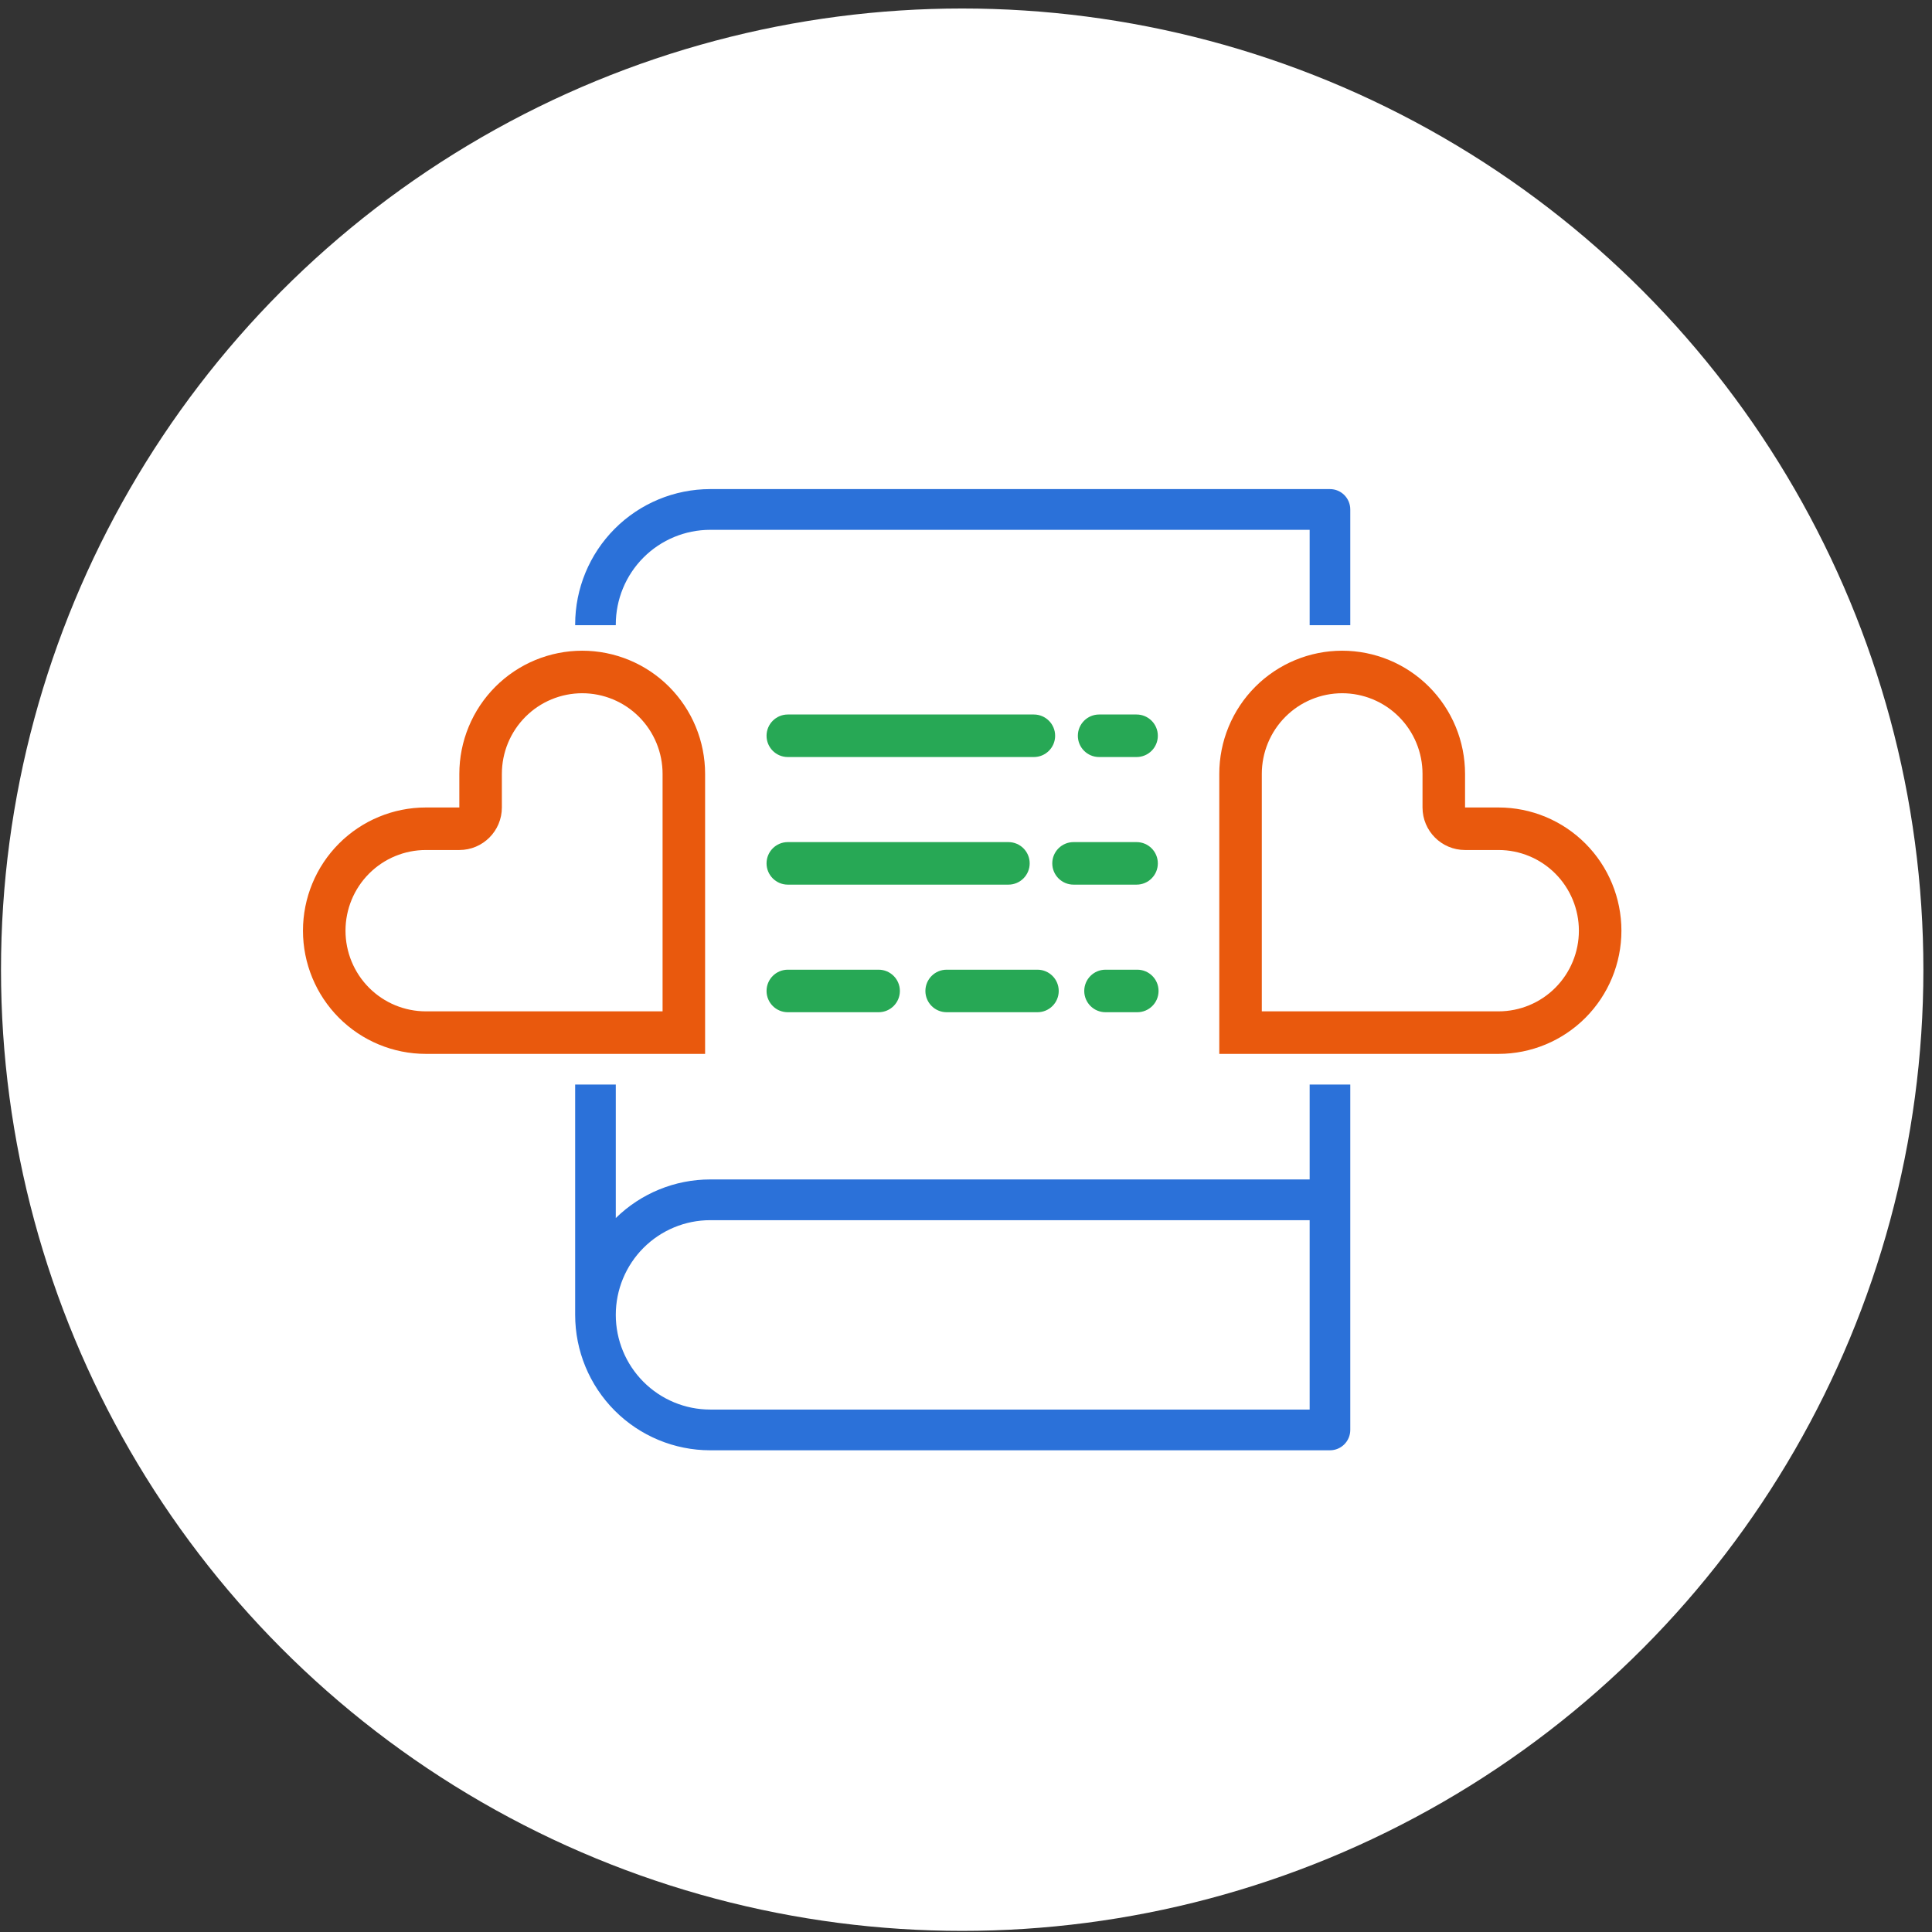 <svg width="201" height="201" viewBox="0 0 201 201" fill="none" xmlns="http://www.w3.org/2000/svg">
<rect x="0" y="0" width="201" height="201" fill="#333333" stroke="none"/>
<circle cx="100.104" cy="100.884" r="100" fill="white"/>
<path fill-rule="evenodd" clip-rule="evenodd" d="M66.943 58.007C68.786 56.16 71.285 55.122 73.891 55.122H136.253V65.044H140.479V53.003C140.479 51.833 139.533 50.884 138.366 50.884H73.891C70.164 50.884 66.59 52.369 63.954 55.011C61.319 57.653 59.838 61.237 59.838 64.973V65.044H64.065V64.973C64.065 62.36 65.1 59.855 66.943 58.007ZM64.065 112.831H59.838V136.795C59.838 140.532 61.319 144.116 63.954 146.758C66.59 149.4 70.164 150.884 73.891 150.884H138.366C139.533 150.884 140.479 149.936 140.479 148.766V124.825V112.831H136.253V122.706H73.891C70.216 122.706 66.689 124.15 64.065 126.723V112.831ZM64.065 136.795C64.065 139.408 65.1 141.914 66.943 143.761C68.786 145.609 71.285 146.647 73.891 146.647H136.253V126.944H73.891C71.285 126.944 68.786 127.982 66.943 129.829C65.1 131.677 64.065 134.182 64.065 136.795Z" fill="#2B71D9"/>
<path fill-rule="evenodd" clip-rule="evenodd" d="M96.276 103.097C96.276 101.875 97.266 100.884 98.488 100.884L107.934 100.884C109.156 100.884 110.147 101.875 110.147 103.097C110.147 104.319 109.156 105.309 107.934 105.309L98.488 105.309C97.266 105.309 96.276 104.319 96.276 103.097Z" fill="#27A855"/>
<path fill-rule="evenodd" clip-rule="evenodd" d="M112.802 103.097C112.802 101.875 113.792 100.884 115.014 100.884L118.32 100.884C119.542 100.884 120.533 101.875 120.533 103.097C120.533 104.319 119.542 105.309 118.32 105.309L115.014 105.309C113.792 105.309 112.802 104.319 112.802 103.097Z" fill="#27A855"/>
<path fill-rule="evenodd" clip-rule="evenodd" d="M79.75 103.097C79.75 101.875 80.74 100.884 81.962 100.884L91.408 100.884C92.63 100.884 93.621 101.875 93.621 103.097C93.621 104.319 92.63 105.309 91.408 105.309L81.962 105.309C80.74 105.309 79.75 104.319 79.75 103.097Z" fill="#27A855"/>
<path fill-rule="evenodd" clip-rule="evenodd" d="M79.75 76.548C79.75 75.326 80.74 74.335 81.962 74.335L107.561 74.335C108.782 74.335 109.773 75.326 109.773 76.548C109.773 77.77 108.782 78.76 107.561 78.76L81.962 78.76C80.74 78.76 79.75 77.77 79.75 76.548Z" fill="#27A855"/>
<path fill-rule="evenodd" clip-rule="evenodd" d="M112.137 76.548C112.137 75.326 113.128 74.335 114.35 74.335L118.245 74.335C119.467 74.335 120.458 75.326 120.458 76.548C120.458 77.77 119.467 78.76 118.245 78.76L114.35 78.76C113.128 78.76 112.137 77.77 112.137 76.548Z" fill="#27A855"/>
<path fill-rule="evenodd" clip-rule="evenodd" d="M79.75 89.822C79.75 88.6 80.74 87.61 81.962 87.61L104.913 87.61C106.134 87.61 107.125 88.6 107.125 89.822C107.125 91.044 106.134 92.035 104.913 92.035L81.962 92.035C80.74 92.035 79.75 91.044 79.75 89.822Z" fill="#27A855"/>
<path fill-rule="evenodd" clip-rule="evenodd" d="M109.476 89.822C109.476 88.6 110.467 87.61 111.688 87.61H118.246C119.468 87.61 120.458 88.6 120.458 89.822C120.458 91.044 119.468 92.035 118.246 92.035H111.688C110.467 92.035 109.476 91.044 109.476 89.822Z" fill="#27A855"/>
<path fill-rule="evenodd" clip-rule="evenodd" d="M52.213 84.008C52.213 86.452 50.232 88.433 47.788 88.433L44.305 88.433C42.091 88.433 39.966 89.314 38.397 90.887C36.828 92.46 35.945 94.596 35.945 96.826C35.945 99.055 36.828 101.191 38.397 102.764C39.966 104.337 42.091 105.218 44.305 105.218H68.933V80.514C68.933 79.411 68.716 78.318 68.295 77.299C67.874 76.28 67.258 75.355 66.481 74.576C65.704 73.797 64.783 73.18 63.769 72.76C62.756 72.339 61.67 72.123 60.574 72.123L60.572 72.123C59.476 72.123 58.39 72.339 57.376 72.76C56.363 73.18 55.441 73.797 54.665 74.576C53.888 75.355 53.271 76.28 52.85 77.299C52.429 78.318 52.213 79.411 52.213 80.514L52.213 80.516V84.008ZM73.357 109.643H44.305C40.914 109.643 37.662 108.292 35.264 105.889C32.867 103.485 31.52 100.225 31.52 96.826C31.52 93.426 32.867 90.166 35.264 87.762C37.662 85.359 40.914 84.008 44.305 84.008L47.788 84.008V80.516C47.788 78.832 48.118 77.165 48.761 75.61C49.403 74.055 50.345 72.642 51.532 71.451C52.719 70.261 54.129 69.317 55.68 68.673C57.231 68.029 58.894 67.698 60.573 67.698C62.252 67.698 63.914 68.029 65.466 68.673C67.017 69.317 68.427 70.261 69.614 71.451C70.801 72.642 71.743 74.055 72.385 75.61C73.027 77.165 73.358 78.832 73.357 80.516V109.643Z" fill="#E9590D"/>
<path fill-rule="evenodd" clip-rule="evenodd" d="M147.995 84.008C147.995 86.452 149.976 88.433 152.42 88.433L155.903 88.433C158.117 88.433 160.242 89.314 161.811 90.887C163.38 92.46 164.263 94.596 164.263 96.826C164.263 99.055 163.38 101.191 161.811 102.764C160.242 104.337 158.117 105.218 155.903 105.218H131.275V80.514C131.275 79.411 131.492 78.318 131.913 77.299C132.334 76.28 132.95 75.355 133.727 74.576C134.504 73.797 135.425 73.18 136.439 72.76C137.452 72.339 138.538 72.123 139.634 72.123L139.636 72.123C140.732 72.123 141.818 72.339 142.832 72.76C143.845 73.18 144.767 73.797 145.543 74.576C146.32 75.355 146.937 76.28 147.358 77.299C147.779 78.318 147.995 79.411 147.995 80.514L147.995 80.516V84.008ZM126.851 109.643H155.903C159.294 109.643 162.546 108.292 164.943 105.889C167.341 103.485 168.688 100.225 168.688 96.826C168.688 93.426 167.341 90.166 164.943 87.762C162.546 85.359 159.294 84.008 155.903 84.008L152.42 84.008V80.516C152.42 78.832 152.09 77.165 151.447 75.61C150.805 74.055 149.863 72.642 148.676 71.451C147.489 70.261 146.079 69.317 144.528 68.673C142.977 68.029 141.314 67.698 139.635 67.698C137.956 67.698 136.294 68.029 134.742 68.673C133.191 69.317 131.782 70.261 130.594 71.451C129.407 72.642 128.465 74.055 127.823 75.61C127.181 77.165 126.85 78.832 126.851 80.516V109.643Z" fill="#E9590D"/>
</svg>
